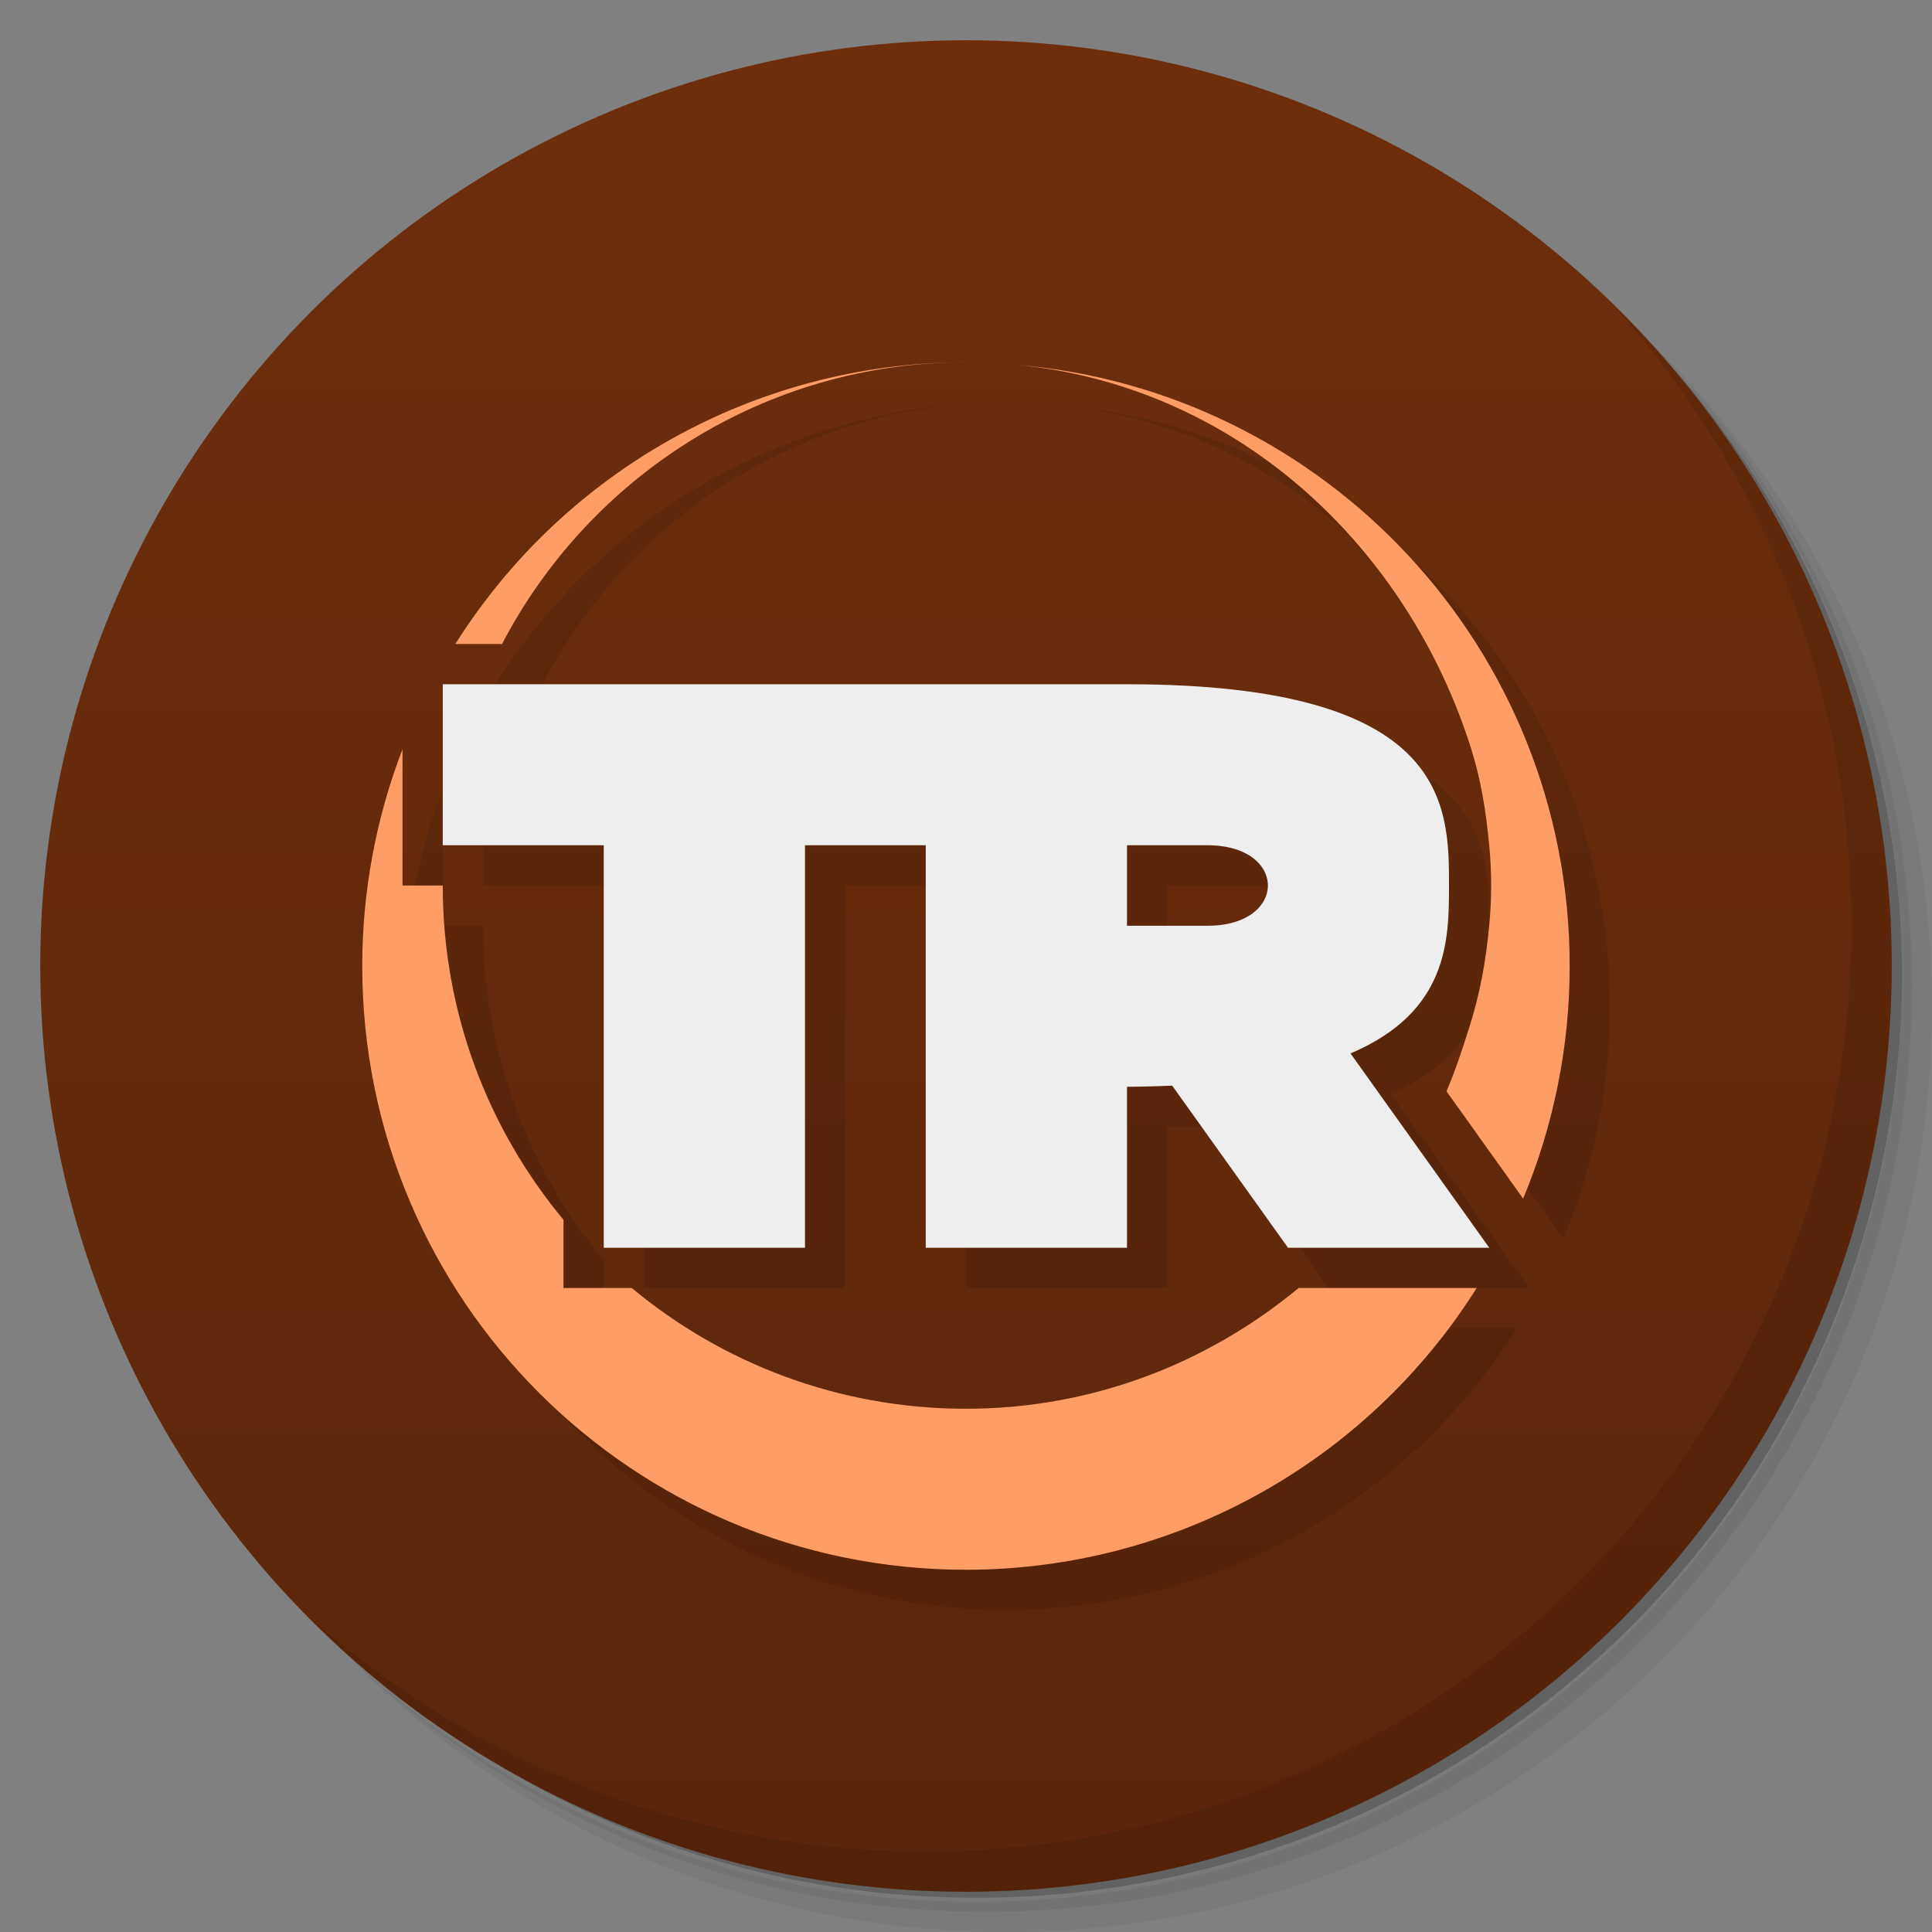 <svg version="1.1" viewBox="0 0 48 48" xmlns="http://www.w3.org/2000/svg">
 <rect x="0" y="0" width="48" height="48" fill="#808080" stroke="none"/>
 <defs>
  <linearGradient id="linearGradient840" x2="0" y1="47" y2="1" gradientUnits="userSpaceOnUse">
   <stop style="stop-color:#5c260a" offset="0"/>
   <stop style="stop-color:#6e2e0c" offset="1"/>
  </linearGradient>
 </defs>
 <path d="m36.31 5c5.859 4.062 9.688 10.831 9.688 18.5 0 12.426-10.07 22.5-22.5 22.5-7.669 0-14.438-3.828-18.5-9.688 1.037 1.822 2.306 3.499 3.781 4.969 4.085 3.712 9.514 5.969 15.469 5.969 12.703 0 23-10.298 23-23 0-5.954-2.256-11.384-5.969-15.469-1.469-1.475-3.147-2.744-4.969-3.781zm4.969 3.781c3.854 4.113 6.219 9.637 6.219 15.719 0 12.703-10.297 23-23 23-6.081 0-11.606-2.364-15.719-6.219 4.16 4.144 9.883 6.719 16.219 6.719 12.703 0 23-10.298 23-23 0-6.335-2.575-12.06-6.719-16.219z" style="opacity:.05"/>
 <path d="m41.28 8.781c3.712 4.085 5.969 9.514 5.969 15.469 0 12.703-10.297 23-23 23-5.954 0-11.384-2.256-15.469-5.969 4.113 3.854 9.637 6.219 15.719 6.219 12.703 0 23-10.298 23-23 0-6.081-2.364-11.606-6.219-15.719z" style="opacity:.1"/>
 <path d="m31.25 2.375c8.615 3.154 14.75 11.417 14.75 21.13 0 12.426-10.07 22.5-22.5 22.5-9.708 0-17.971-6.135-21.12-14.75a23 23 0 0 0 44.875-7 23 23 0 0 0-16-21.875z" style="opacity:.2"/>
 <circle cx="24" cy="24" r="23" style="fill:url(#linearGradient840)"/>
 <path d="m40.03 7.531c3.712 4.084 5.969 9.514 5.969 15.469 0 12.703-10.297 23-23 23-5.954 0-11.384-2.256-15.469-5.969 4.178 4.291 10.01 6.969 16.469 6.969 12.703 0 23-10.298 23-23 0-6.462-2.677-12.291-6.969-16.469z" style="opacity:.1"/>
 <path d="m12 18v4h4v10h5v-10h3v10h5v-4c0.399 0 0.763-0.013 1.123-0.027l2.877 4.027h5l-3.447-4.828c2.436-1.033 2.447-2.826 2.447-4.172 0-2 0-5-8-5h-17zm17 4h2c2 0 2 2 0 2h-2v-2z" style="opacity:.1"/>
 <path d="m24.887 10c-5.11 0.039-9.849 2.677-12.574 7h1.16c2.169-4.158 6.513-7 11.527-7-0.038-1.427e-4 -0.076-1.427e-4 -0.113 0zm1.355 0.062c5.366 0.51 9.575 4.347 11.236 9.315 0.319 0.953 0.434 1.736 0.521 2.623 0.065 0.663 0.065 1.337 0 2-0.086 0.873-0.212 1.641-0.512 2.58-0.188 0.59-0.338 1.036-0.549 1.533l1.904 2.666c0.764-1.831 1.157-3.795 1.156-5.779 0-7.865-6.056-14.304-13.758-14.938zm-15.242 9.551c-0.661 1.719-1 3.545-1 5.387 0 8.284 6.716 15 15 15 5.151-3.7e-4 9.941-2.643 12.688-7h-4.424c-2.248 1.862-5.117 3-8.264 3-3.158 0-6.052-1.127-8.305-3h-1.695v-1.695c-1.873-2.252-3-5.147-3-8.305h-1v-2z" style="opacity:.1"/>
 <path d="m23.887 9c-5.11 0.039-9.849 2.677-12.574 7h1.16c2.169-4.158 6.513-7 11.527-7-0.038-1.426e-4 -0.076-1.426e-4 -0.113 0zm1.355 0.062c5.366 0.51 9.575 4.347 11.236 9.315 0.319 0.953 0.434 1.736 0.521 2.623 0.065 0.663 0.065 1.337 0 2-0.086 0.873-0.212 1.641-0.512 2.58-0.188 0.59-0.338 1.036-0.549 1.533l1.904 2.666c0.764-1.831 1.157-3.795 1.156-5.779 0-7.865-6.056-14.304-13.758-14.938zm-15.242 9.551c-0.661 1.719-1 3.545-1 5.387 0 8.284 6.716 15 15 15 5.151-3.7e-4 9.941-2.643 12.688-7h-4.424c-2.248 1.862-5.117 3-8.264 3-3.158 0-6.052-1.127-8.305-3h-1.695v-1.695c-1.873-2.252-3-5.147-3-8.305h-1v-2z" style="fill:#ff9d66"/>
 <path d="m11 17v4h4v10h5v-10h3v10h5v-4c0.399 0 0.763-0.013 1.123-0.027l2.877 4.027h5l-3.447-4.828c2.436-1.033 2.447-2.826 2.447-4.172 0-2 0-5-8-5h-17zm17 4h2c2 0 2 2 0 2h-2v-2z" style="fill:#eee"/>
</svg>
